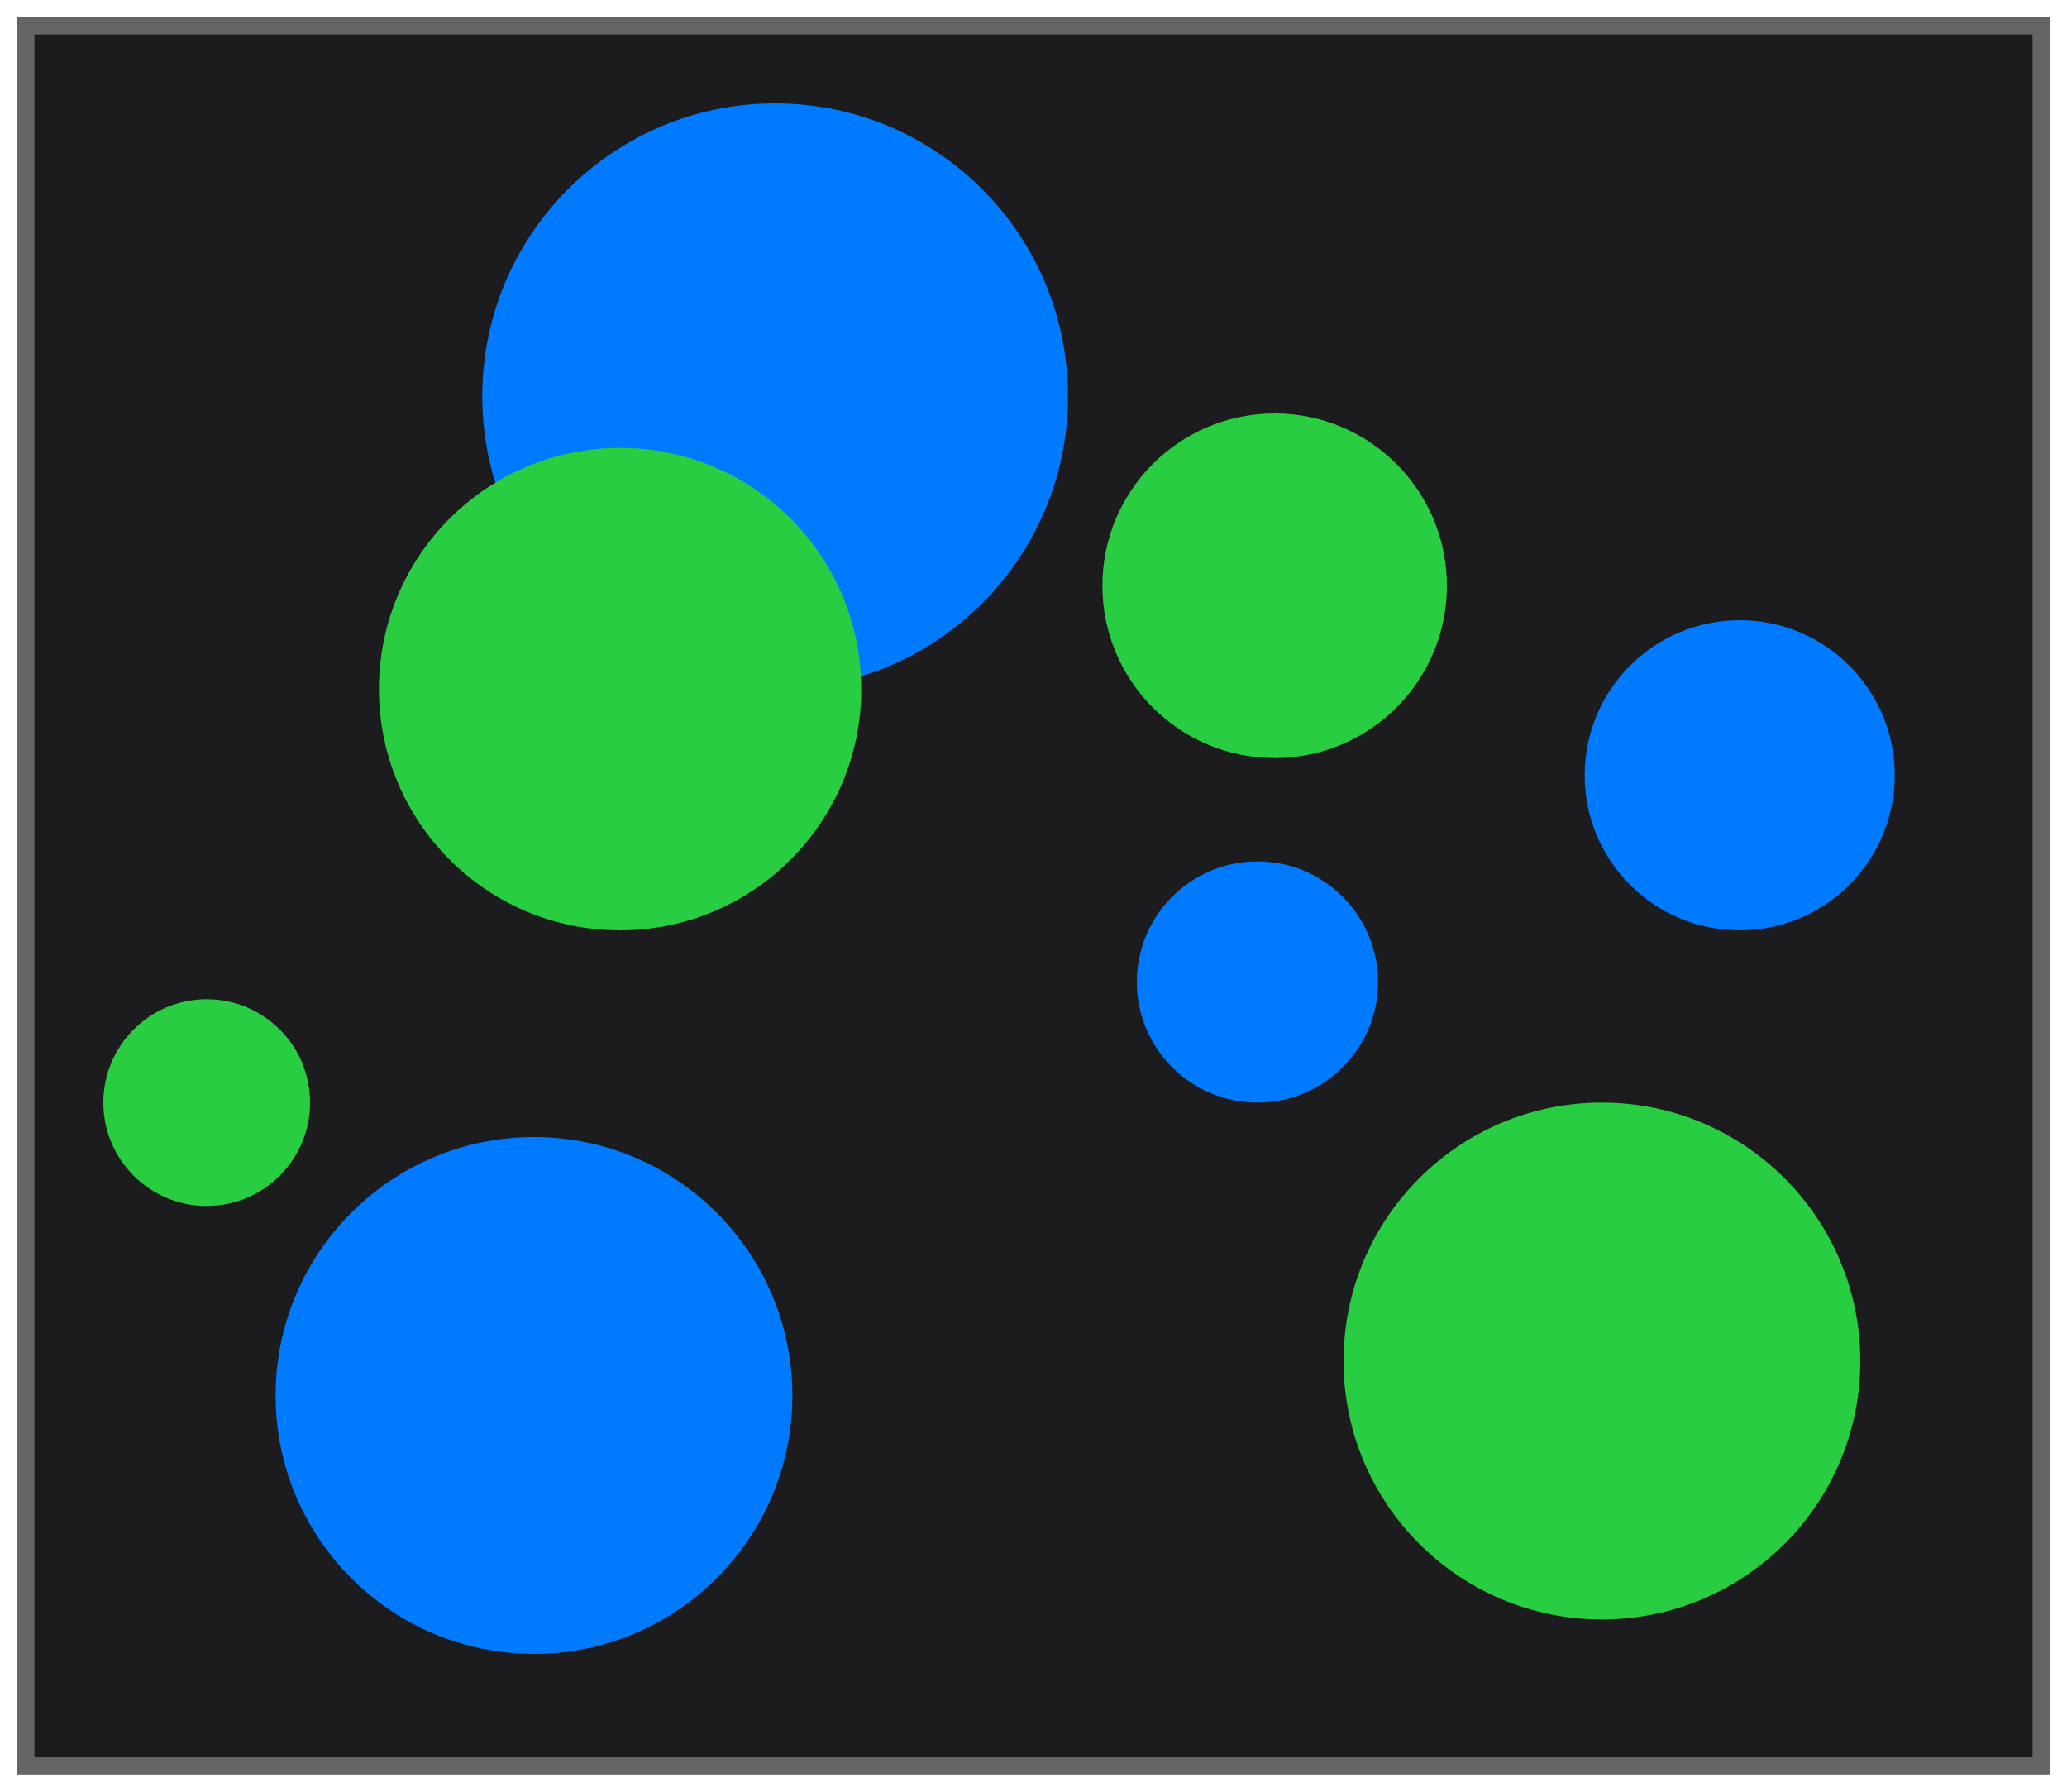 <svg height="52" viewBox="0 0 60 52" width="60" xmlns="http://www.w3.org/2000/svg" xmlns:xlink="http://www.w3.org/1999/xlink"><filter id="a" color-interpolation-filters="sRGB" height="1.052" width="1.045" x="-.022" y="-.026"><feGaussianBlur stdDeviation=".555"/></filter><path d="m.5.5h59v51h-59z" fill="#656565" filter="url(#a)"/><path d="m1 1h58v50h-58z" fill="#1c1c1e"/><circle cx="22.5" cy="11.5" fill="#007aff" r="8.5"/><circle cx="18" cy="20" fill="#28cd41" r="7"/><circle cx="37" cy="17" fill="#28cd41" r="5"/><circle cx="36.5" cy="28.5" fill="#007aff" r="3.5"/><circle cx="50.5" cy="22.5" fill="#007aff" r="4.5"/><circle cx="46.5" cy="39.5" fill="#28cd41" r="7.5"/><circle cx="15.5" cy="40.5" fill="#007aff" r="7.5"/><circle cx="6" cy="32" fill="#28cd41" r="3"/></svg>